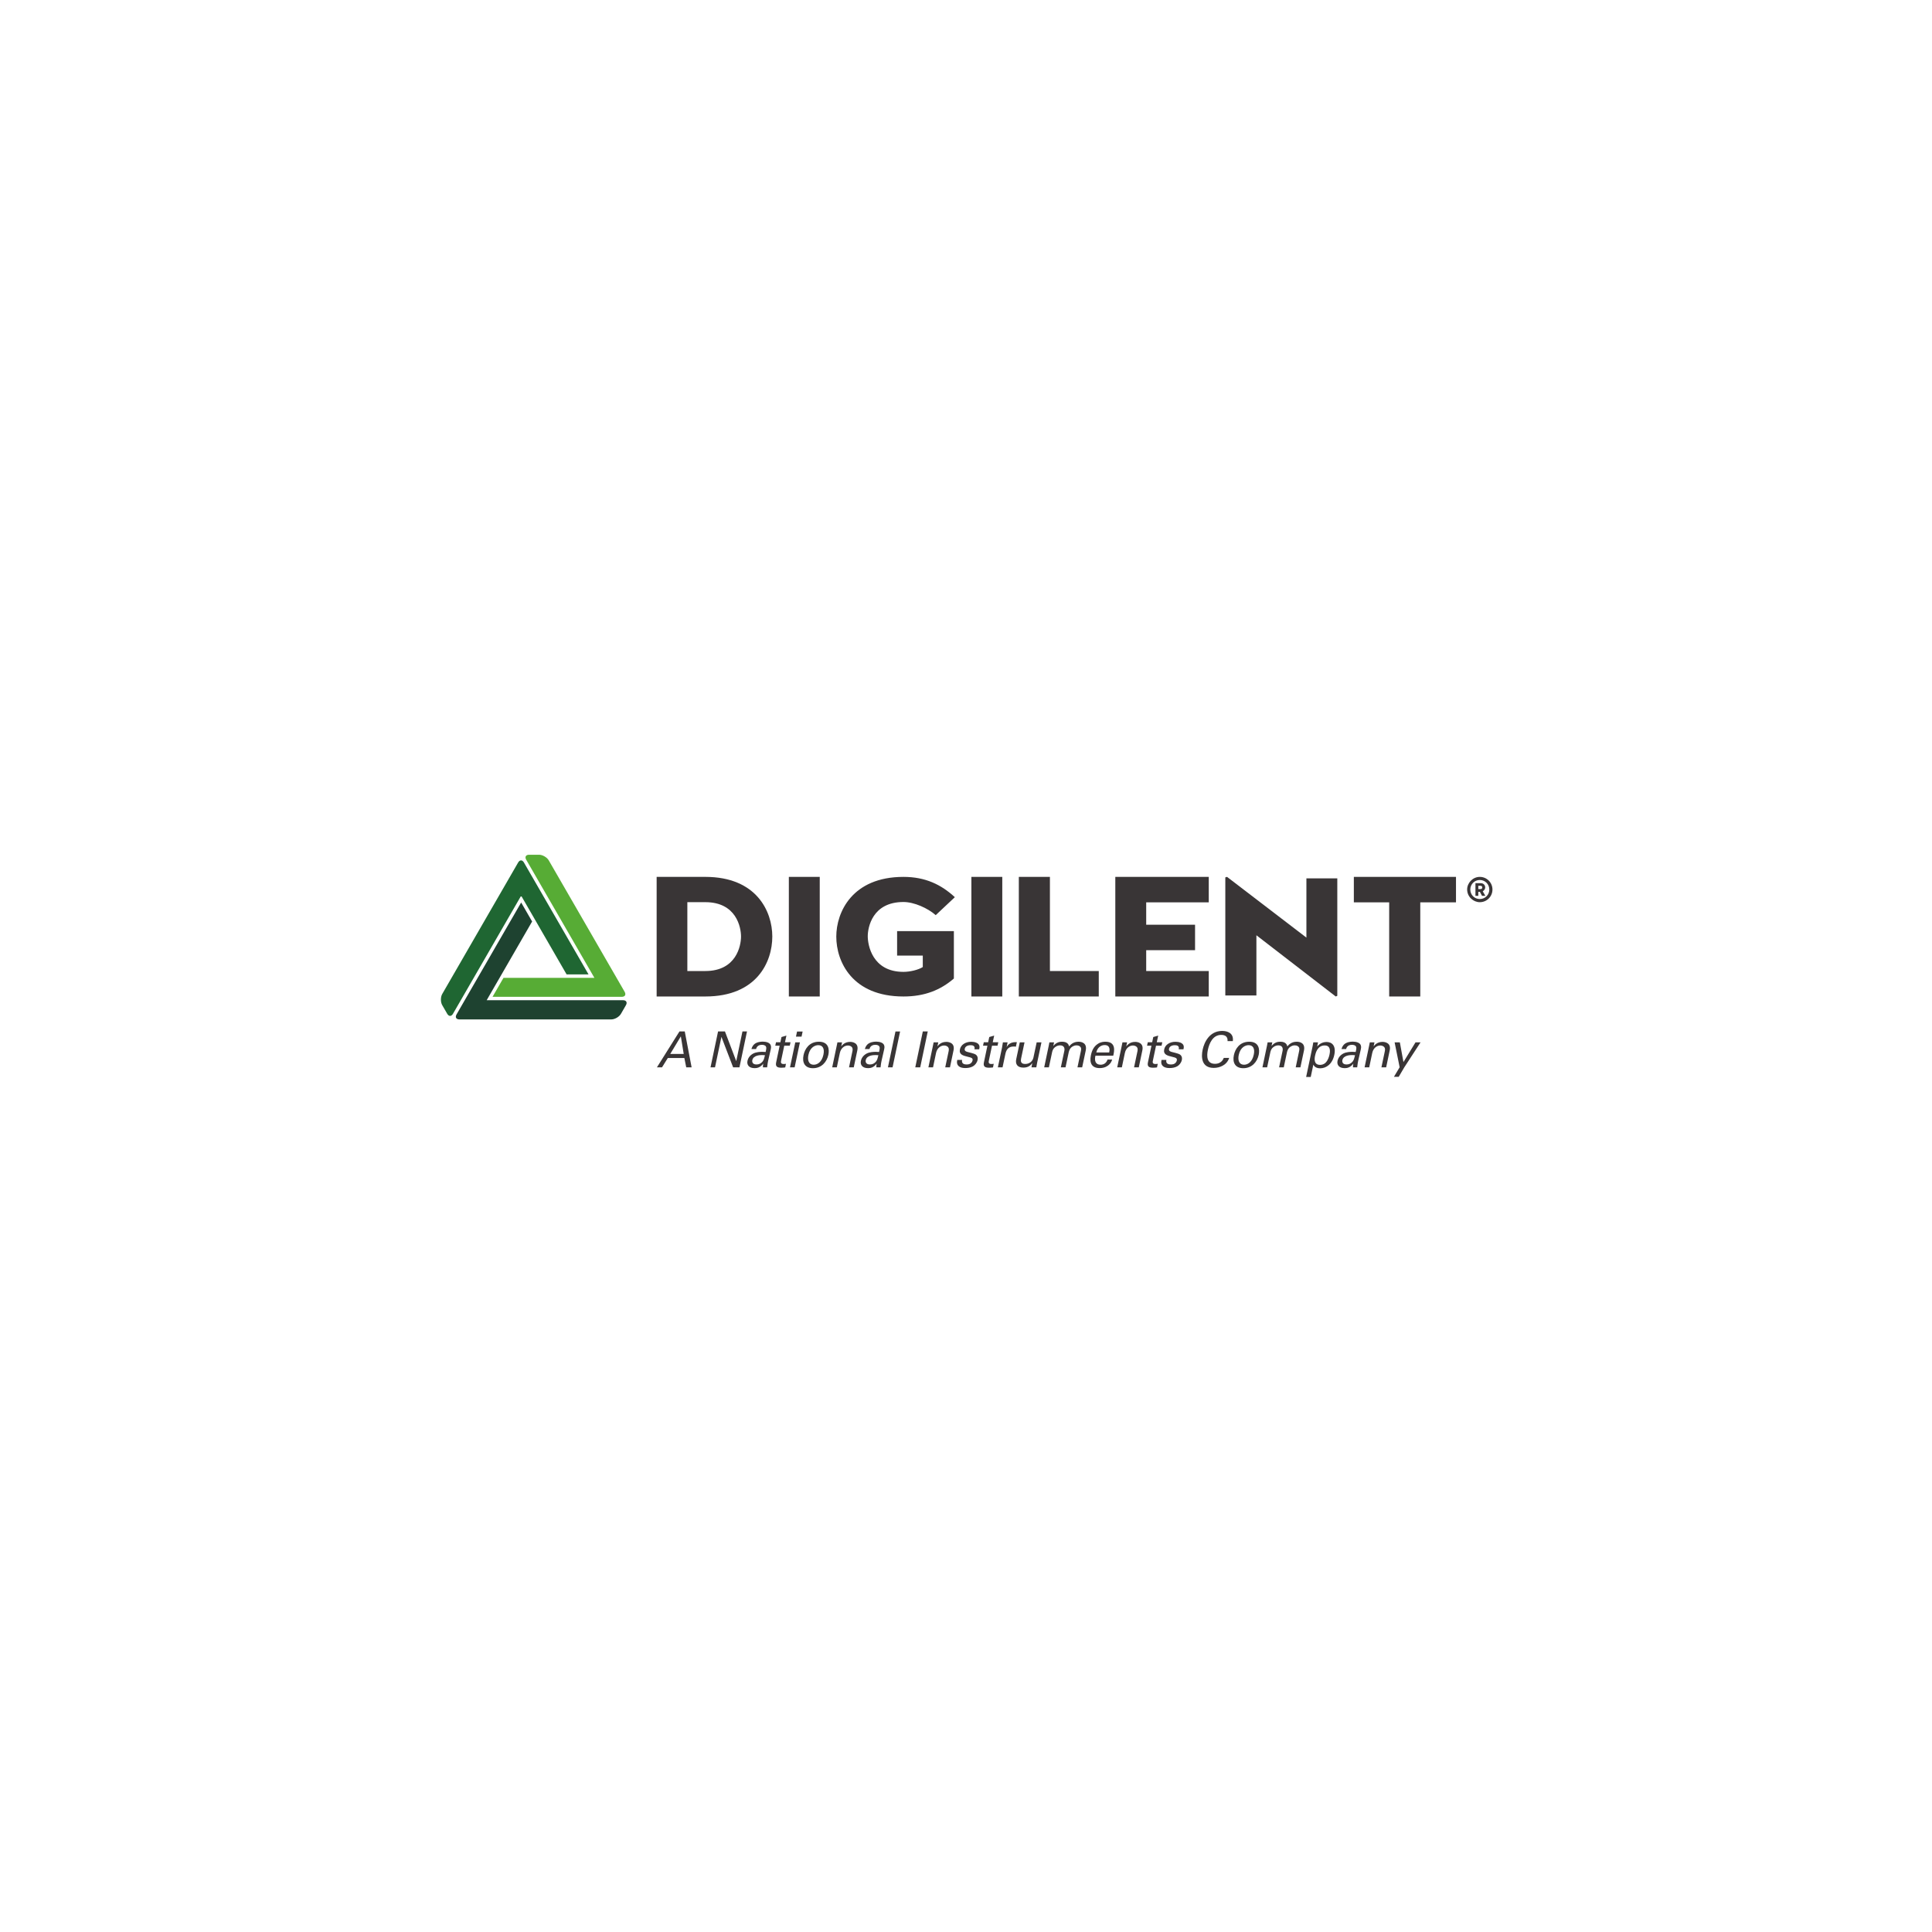<?xml version="1.0" encoding="UTF-8" standalone="no"?>
<svg
   xmlns:dc="http://purl.org/dc/elements/1.1/"
   xmlns:cc="http://creativecommons.org/ns#"
   xmlns:rdf="http://www.w3.org/1999/02/22-rdf-syntax-ns#"
   xmlns:svg="http://www.w3.org/2000/svg"
   xmlns="http://www.w3.org/2000/svg"
   xmlns:sodipodi="http://sodipodi.sourceforge.net/DTD/sodipodi-0.dtd"
   xmlns:inkscape="http://www.inkscape.org/namespaces/inkscape"
   viewBox="0 0 2208 2208"
   height="2208"
   width="2208"
   xml:space="preserve"
   id="svg2"
   version="1.1"
   inkscape:version="0.91 r13725"
   sodipodi:docname="splash.svg"><sodipodi:namedview
     pagecolor="#dde4e3"
     bordercolor="#666666"
     borderopacity="1"
     objecttolerance="10"
     gridtolerance="10"
     guidetolerance="10"
     inkscape:pageopacity="1"
     inkscape:pageshadow="2"
     inkscape:window-width="1920"
     inkscape:window-height="1017"
     id="namedview46"
     showgrid="false"
     inkscape:zoom="0.20364675"
     inkscape:cx="1533.4055"
     inkscape:cy="886.09378"
     inkscape:window-x="1912"
     inkscape:window-y="-8"
     inkscape:window-maximized="1"
     inkscape:current-layer="g10"
     showguides="true"
     inkscape:guide-bbox="true"><sodipodi:guide
       position="504,2204.798"
       orientation="1,0"
       id="guide4804"
       inkscape:label=""
       inkscape:color="rgb(0,0,255)" /><sodipodi:guide
       position="1704,1811.961"
       orientation="1,0"
       id="guide4806"
       inkscape:label=""
       inkscape:color="rgb(0,0,255)" /><sodipodi:guide
       position="869.152,504"
       orientation="0,1"
       id="guide4808"
       inkscape:label=""
       inkscape:color="rgb(0,0,255)" /><sodipodi:guide
       position="987.003,1704"
       orientation="0,1"
       id="guide4810"
       inkscape:label=""
       inkscape:color="rgb(0,0,255)" /></sodipodi:namedview><defs
     id="defs6" /><g
     transform="matrix(0.512,0,0,-0.512,335.536,1266.396)"
     id="g10"><g
       transform="matrix(0.16,0,0,0.16,328.833,69.491)"
       id="g12"><path
         id="path14"
         style="fill:#393536;fill-opacity:1;fill-rule:nonzero;stroke:none"
         d="m 3688.46,1477.86 c 436.39,0 498.34,357.57 498.34,481.52 0,123.95 -61.95,479.12 -498.34,479.12 l -250.5,0 0,-960.64 z m -678.79,-355.16 0,1668.59 678.79,0 c 716.52,0 934.71,-483.88 934.71,-831.91 0,-357.57 -218.19,-836.68 -934.71,-836.68 l -678.79,0"
         inkscape:connector-curvature="0" /><path
         id="path16"
         style="fill:#393536;fill-opacity:1;fill-rule:nonzero;stroke:none"
         d="m 4854.02,1122.7 430.996,0 0,1668.59 -430.996,0 z"
         inkscape:connector-curvature="0" /><path
         id="path18"
         style="fill:#393536;fill-opacity:1;fill-rule:nonzero;stroke:none"
         d="m 6364.34,1693.61 0,341.13 791.93,0 0,-661.39 c -185.82,-160.13 -406.7,-250.65 -703.04,-250.65 -716.48,0 -937.36,487.36 -937.36,835.47 0,338.83 220.88,833.12 937.36,833.12 307.1,0 527.98,-109.07 716.54,-283.11 l -266.65,-250.64 c -110.47,97.46 -301.72,183.34 -449.89,183.34 -436.38,0 -498.28,-357.39 -498.28,-478.07 0,-120.68 61.9,-496.63 498.28,-496.63 91.59,0 207.44,27.85 269.39,67.3 l 0,160.13 -358.28,0"
         inkscape:connector-curvature="0" /><path
         id="path20"
         style="fill:#393536;fill-opacity:1;fill-rule:nonzero;stroke:none"
         d="m 7400.62,1122.7 430.953,0 0,1668.59 -430.953,0 z"
         inkscape:connector-curvature="0" /><path
         id="path22"
         style="fill:#393536;fill-opacity:1;fill-rule:nonzero;stroke:none"
         d="m 8496.13,1477.86 681.52,0 0,-355.16 -1115.17,0 0,1668.59 433.65,0 0,-1313.43"
         inkscape:connector-curvature="0" /><path
         id="path24"
         style="fill:#393536;fill-opacity:1;fill-rule:nonzero;stroke:none"
         d="m 9839.46,1768.68 0,-290.82 872.74,0 0,-355.16 -1303.69,0 0,1668.59 1303.69,0 0,-355.18 -872.74,0 0,-312.26 681.54,0 0,-355.17 -681.54,0"
         inkscape:connector-curvature="0" /><path
         id="path26"
         style="fill:#393536;fill-opacity:1;fill-rule:nonzero;stroke:none"
         d="m 10967.3,2791.29 1107.1,-847.14 0,826.14 431,0 0,-1638.25 -21.6,-9.34 -1107,854.13 0,-840.12 -433.7,0 0,1647.59 24.2,6.99"
         inkscape:connector-curvature="0" /><path
         id="path28"
         style="fill:#393536;fill-opacity:1;fill-rule:nonzero;stroke:none"
         d="m 13229.2,2436.11 -493,0 0,355.18 1425,0 0,-355.18 -498.3,0 0,-1313.41 -433.7,0 0,1313.41"
         inkscape:connector-curvature="0" /><path
         id="path30"
         style="fill:#393536;fill-opacity:1;fill-rule:nonzero;stroke:none"
         d="m 14505.3,2621.04 c 18.9,0.68 22.4,14.64 22.4,23.02 0,7.66 -3.5,23.01 -23.8,23.01 l -31.4,0 0,-46.03 z m -32.8,-94.22 -39.8,0 0,177.25 69.8,0 c 51,0 66.3,-35.61 66.3,-60.01 0,-22.34 -16,-43.27 -34.2,-53.74 l 36.3,-63.5 -46.7,0 -29.4,55.81 -22.3,0 z m 153.5,87.91 c 0,73.98 -58.6,133.29 -132.5,133.29 -74,0 -132.6,-59.31 -132.6,-133.29 0,-73.96 58.6,-132.59 132.6,-132.59 73.9,0 132.5,58.63 132.5,132.59 z m 44,0 c 0,-97.7 -78.9,-176.55 -176.5,-176.55 -90.1,0 -176.6,75.37 -176.6,177.95 0,90.03 76.8,175.16 176.6,175.16 97.6,0 176.5,-78.85 176.5,-176.56"
         inkscape:connector-curvature="0" /><path
         id="path32"
         style="fill:#1e4230;fill-opacity:1;fill-rule:nonzero;stroke:none"
         d="m 2580.74,1000.54 c 11.13,19.28 13.13,37.05 5.63,50.05 -7.51,13 -23.89,20.14 -46.16,20.14 l -1901.808,0 6.844,11.85 627.164,1086.28 -152.98,264.99 L 218.254,872.965 c -11.121,-19.27 -13.125,-37.039 -5.629,-50.047 7.512,-12.988 23.898,-20.145 46.16,-20.145 l 2117.615,0.012 c 23.83,0 51.13,8.184 76.87,23.043 25.73,14.867 46.46,34.41 58.38,55.047 l 69.09,119.665"
         inkscape:connector-curvature="0" /><path
         id="path34"
         style="fill:#1f6632;fill-opacity:1;fill-rule:nonzero;stroke:none"
         d="m 1112.7,2516.97 6.83,11.84 6.83,-11.84 627.17,-1086.28 305.98,0 -901.18,1560.88 c -11.12,19.27 -25.52,29.88 -40.53,29.88 -15,0 -29.39,-10.61 -40.52,-29.88 L 18.488,1157.64 C 6.57,1137 0,1109.28 0,1079.56 c 0,-29.72 6.57,-57.45 18.488,-78.1 L 87.574,881.805 C 98.707,862.523 113.09,851.91 128.105,851.91 c 15,0 29.391,10.613 40.528,29.895 L 1112.7,2516.97"
         inkscape:connector-curvature="0" /><path
         id="path36"
         style="fill:#57ac35;fill-opacity:1;fill-rule:nonzero;stroke:none"
         d="m 2563.04,1188.15 -1058.82,1833.9 c -11.92,20.64 -32.65,40.19 -58.38,55.05 -25.73,14.86 -53.04,23.04 -76.87,23.04 l -138.18,0 c -22.26,0 -38.65,-7.16 -46.15,-20.15 -7.5,-13 -5.51,-30.77 5.62,-50.04 l 944.07,-1635.18 6.83,-11.83 -1268.008,0 -152.984,-264.99 1802.342,0.01 c 22.27,0 38.65,7.16 46.16,20.15 7.5,12.99 5.51,30.76 -5.63,50.04"
         inkscape:connector-curvature="0" /><path
         id="path38"
         style="fill:#393536;fill-opacity:1;fill-rule:nonzero;stroke:none"
         d="m 3199.33,320.801 188.01,0 -39.95,245.808 z m 128.78,314.547 73.7,0 95.73,-501.332 -75.07,0 -26.17,130.539 -230.72,0 -81.27,-130.539 -70.93,0 314.73,501.332"
         inkscape:connector-curvature="0" /><path
         id="path40"
         style="fill:#393536;fill-opacity:1;fill-rule:nonzero;stroke:none"
         d="m 3866.66,635.348 95.73,0 157.72,-414.536 86.77,414.536 63.36,0 -105.37,-501.332 -88.16,0 -163.22,425.648 -89.53,-425.648 -62.67,0 105.37,501.332"
         inkscape:connector-curvature="0" /><path
         id="path42"
         style="fill:#393536;fill-opacity:1;fill-rule:nonzero;stroke:none"
         d="m 4484.28,305.523 c -26.17,0 -124.66,0 -139.81,-70.824 -4.81,-22.219 0.69,-60.41 58.55,-60.41 33.05,0 60.6,13.188 81.95,37.496 19.28,23.606 24.1,43.051 35.81,91.653 -11.71,1.39 -20.66,2.085 -36.5,2.085 z m 8.27,-171.507 c -1.38,17.355 0.68,34.023 4.82,52.074 -43.39,-57.629 -90.91,-63.184 -119.84,-63.184 -79.2,0 -112.94,45.133 -100.55,102.766 6.2,27.777 24.79,72.211 81.96,102.07 42.01,20.836 97.1,22.914 124.65,22.914 16.53,0 26.86,-0.695 46.83,-2.078 8.96,43.047 13.09,61.797 3.45,77.07 -8.96,17.364 -36.5,22.918 -55.1,22.918 -65.43,0 -78.51,-45.136 -81.95,-59.019 l -64.75,0 c 6.21,18.051 13.09,42.351 37.88,65.961 32.37,29.164 83.34,37.496 119.84,37.496 50.28,0 100.55,-15.969 111.57,-51.383 6.89,-20.832 4.13,-37.496 0.69,-53.469 l -37.88,-166.648 c -1.38,-5.551 -10.33,-52.074 -13.08,-87.488 l -58.54,0"
         inkscape:connector-curvature="0" /><path
         id="path44"
         style="fill:#393536;fill-opacity:1;fill-rule:nonzero;stroke:none"
         d="m 4674.77,483.977 61.3,0 15.15,72.906 68.87,20.836 -19.98,-93.742 77.14,0 -10.33,-47.911 -77.13,0 -44.08,-209.007 c -3.45,-17.36 -9.64,-46.524 36.5,-46.524 13.08,0 26.17,2.082 31.68,3.473 l -10.34,-50.688 c -12.39,-2.086 -30.98,-4.164 -54.4,-4.164 -59.23,0 -84.02,17.352 -72.31,74.297 l 48.89,232.613 -61.29,0 10.33,47.911"
         inkscape:connector-curvature="0" /><path
         id="path46"
         style="fill:#393536;fill-opacity:1;fill-rule:nonzero;stroke:none"
         d="m 4968.48,633.961 77.85,0 -15.15,-71.52 -77.86,0 z m -24.79,-151.371 64.75,0 -73.7,-348.574 -64.73,0 73.68,348.574"
         inkscape:connector-curvature="0" /><path
         id="path48"
         style="fill:#393536;fill-opacity:1;fill-rule:nonzero;stroke:none"
         d="m 5202.08,170.816 c 48.9,0 112.28,35.411 134.33,140.266 18.58,86.793 -11.74,132.621 -72.32,132.621 -41.32,0 -113.65,-26.387 -137.07,-135.402 -15.16,-71.524 1.37,-137.485 75.06,-137.485 z m 71.64,320.801 c 138.44,0 146.7,-109.715 131.54,-182.621 -22.05,-102.07 -97.12,-186.785 -214.87,-186.785 -114.32,0 -152.91,79.855 -131.54,181.926 17.9,86.101 79.22,187.48 214.87,187.48"
         inkscape:connector-curvature="0" /><path
         id="path50"
         style="fill:#393536;fill-opacity:1;fill-rule:nonzero;stroke:none"
         d="m 5523.45,442.316 8.26,40.274 64.75,0 -11.74,-56.246 c 11.05,14.582 46.16,63.187 124.65,63.187 31,0 122.59,-11.801 99.9,-118.73 l -49.63,-236.785 -66.12,0 46.85,221.507 c 4.84,22.911 6.21,43.739 -6.21,59.711 -13.05,15.973 -34.43,23.61 -56.48,23.61 -46.8,0 -97.07,-34.024 -112.22,-104.156 l -42.01,-200.672 -64.74,0 64.74,308.3"
         inkscape:connector-curvature="0" /><path
         id="path52"
         style="fill:#393536;fill-opacity:1;fill-rule:nonzero;stroke:none"
         d="m 6066.54,305.523 c -26.17,0 -124.65,0 -139.81,-70.824 -4.84,-22.219 0.68,-60.41 58.53,-60.41 33.06,0 60.64,13.188 81.96,37.496 19.26,23.606 24.11,43.051 35.8,91.653 -11.69,1.39 -20.64,2.085 -36.48,2.085 z m 8.26,-171.507 c -1.37,17.355 0.68,34.023 4.84,52.074 -43.43,-57.629 -90.91,-63.184 -119.85,-63.184 -79.22,0 -112.96,45.133 -100.54,102.766 6.21,27.777 24.79,72.211 81.95,102.07 42.01,20.836 97.12,22.914 124.65,22.914 16.53,0 26.85,-0.695 46.85,-2.078 8.94,43.047 13.05,61.797 3.42,77.07 -8.95,17.364 -36.48,22.918 -55.11,22.918 -65.43,0 -78.49,-45.136 -81.96,-59.019 l -64.74,0 c 6.21,18.051 13.1,42.351 37.9,65.961 32.37,29.164 83.32,37.496 119.85,37.496 50.27,0 100.54,-15.969 111.54,-51.383 6.9,-20.832 4.16,-37.496 0.69,-53.469 l -37.85,-166.648 c -1.37,-5.551 -10.37,-52.074 -13.11,-87.488 l -58.53,0"
         inkscape:connector-curvature="0" /><path
         id="path54"
         style="fill:#393536;fill-opacity:1;fill-rule:nonzero;stroke:none"
         d="m 6341.55,634.66 64.69,0 -105.33,-500.644 -64.74,0 105.38,500.644"
         inkscape:connector-curvature="0" /><path
         id="path56"
         style="fill:#393536;fill-opacity:1;fill-rule:nonzero;stroke:none"
         d="m 6723.07,635.348 68.85,0 -105.33,-501.332 -68.9,0 105.38,501.332"
         inkscape:connector-curvature="0" /><path
         id="path58"
         style="fill:#393536;fill-opacity:1;fill-rule:nonzero;stroke:none"
         d="m 6865.61,442.316 8.26,40.274 64.75,0 -11.69,-56.246 c 11,14.582 46.11,63.187 124.64,63.187 31.01,0 122.6,-11.801 99.86,-118.73 l -49.59,-236.785 -66.11,0 46.85,221.507 c 4.79,22.911 6.21,43.739 -6.21,59.711 -13.11,15.973 -34.43,23.61 -56.48,23.61 -46.85,0 -97.12,-34.024 -112.28,-104.156 l -42,-200.672 -64.74,0 64.74,308.3"
         inkscape:connector-curvature="0" /><path
         id="path60"
         style="fill:#393536;fill-opacity:1;fill-rule:nonzero;stroke:none"
         d="m 7271.18,237.477 c -6.2,-26.391 -0.68,-63.188 62.01,-63.188 26.85,0 48.22,4.856 65.43,22.223 8.95,9.023 15.84,20.828 17.9,32.633 7.57,34.027 -15.85,40.269 -64.75,52.074 -68.85,16.664 -126.01,31.246 -110.9,104.156 13.1,63.879 77.16,105.547 157.06,105.547 43.38,0 101.23,-12.5 113.6,-54.16 4.84,-19.446 1.42,-36.11 -2.05,-50.692 l -66.12,0 c 13.11,52.774 -31,56.942 -54.42,56.942 -9.64,0 -70.23,0 -81.23,-49.992 -6.21,-31.946 22.69,-39.586 39.91,-44.442 90.9,-22.918 110.22,-28.473 126.74,-47.91 15.16,-18.059 17.22,-42.359 12.38,-64.578 -8.27,-38.887 -36.48,-72.223 -65.43,-88.188 -33.74,-18.746 -71.59,-23.613 -107.43,-23.613 -70.22,0 -129.44,29.164 -110.86,113.188 l 68.16,0"
         inkscape:connector-curvature="0" /><path
         id="path62"
         style="fill:#393536;fill-opacity:1;fill-rule:nonzero;stroke:none"
         d="m 7573.34,483.977 61.27,0 15.16,72.906 68.85,20.836 -19.95,-93.742 77.12,0 -10.32,-47.911 -77.12,0 -44.11,-209.007 c -3.42,-17.36 -9.63,-46.524 36.53,-46.524 13.06,0 26.16,2.082 31.69,3.473 l -10.37,-50.688 c -12.37,-2.086 -30.95,-4.164 -54.38,-4.164 -59.26,0 -84.05,17.352 -72.32,74.297 l 48.9,232.613 -61.32,0 10.37,47.911"
         inkscape:connector-curvature="0" /><path
         id="path64"
         style="fill:#393536;fill-opacity:1;fill-rule:nonzero;stroke:none"
         d="m 7828.35,411.762 c 4.79,23.609 8.95,47.914 11.69,70.828 l 65.43,0 -13.11,-67.356 c 22.74,48.606 67.53,64.578 97.12,68.743 20,2.773 34.42,2.085 45.47,1.39 l -13.79,-63.883 c -3.42,1.387 -6.89,2.082 -11.68,2.778 -4.84,0.695 -11.05,0.695 -18.59,0.695 -76.47,0 -104,-45.832 -116.43,-105.547 l -39.26,-185.394 -65.38,0 58.53,277.746"
         inkscape:connector-curvature="0" /><path
         id="path66"
         style="fill:#393536;fill-opacity:1;fill-rule:nonzero;stroke:none"
         d="m 8141.9,482.59 -47.53,-224.281 c -6.9,-34.024 -8.95,-77.075 57.16,-77.075 32.37,0 65.43,11.106 89.54,38.879 19.27,20.836 24.79,47.914 28.22,65.278 l 42,197.199 66.85,0 -59.96,-283.309 c -1.36,-6.941 -8.26,-45.828 -11.68,-65.265 l -67.48,0 11,59.714 c -17.22,-24.3 -48.9,-63.187 -123.28,-63.187 -85.38,0 -115.01,49.301 -100.54,118.039 l 49.59,234.008 66.11,0"
         inkscape:connector-curvature="0" /><path
         id="path68"
         style="fill:#393536;fill-opacity:1;fill-rule:nonzero;stroke:none"
         d="m 8479.75,436.066 8.95,46.524 65.42,0 -11,-50.692 c 44.75,54.852 92.28,59.719 121.91,59.719 76.43,0 92.27,-39.582 99.17,-65.273 15.84,19.445 53.69,65.273 130.17,65.273 49.59,0 122.59,-20.832 101.22,-123.601 l -49.58,-234 -65.43,0 46.85,223.586 c 6.89,30.55 4.11,43.746 0,52.773 -8.27,15.969 -26.85,30.551 -59.95,30.551 -42.01,0 -69.54,-24.301 -81.23,-36.801 -20,-21.527 -28.26,-59.719 -31,-74.992 l -41.32,-195.117 -65.43,0 48.9,230.527 c 8.95,43.055 -8.95,76.383 -59.95,76.383 -44.06,0 -74.38,-27.774 -84.01,-38.192 -18.58,-20.136 -25.48,-48.605 -29.58,-70.824 l -42.01,-197.894 -65.42,0 63.32,302.05"
         inkscape:connector-curvature="0" /><path
         id="path70"
         style="fill:#393536;fill-opacity:1;fill-rule:nonzero;stroke:none"
         d="m 9323.27,342.324 c 7.59,33.332 15.85,102.77 -64.06,102.77 -42,0 -98.48,-25.692 -115.69,-102.77 z M 9131.1,296.496 c -16.53,-72.211 1.42,-125.68 72.32,-125.68 42.01,0 80.59,22.223 96.43,72.215 l 64.74,0 c -5.52,-17.359 -14.47,-45.828 -44.79,-72.914 -18.58,-17.355 -59.21,-46.515 -128.75,-46.515 -108.85,0 -146.02,68.046 -123.28,178.449 14.43,68.75 40.64,125.683 103.28,163.875 37.9,23.605 79.22,25.691 99.17,25.691 154.96,0 122.59,-138.183 109.53,-195.121 l -248.65,0"
         inkscape:connector-curvature="0" /><path
         id="path72"
         style="fill:#393536;fill-opacity:1;fill-rule:nonzero;stroke:none"
         d="m 9499.85,442.316 8.27,40.274 64.74,0 -11.74,-56.246 c 11.06,14.582 46.17,63.187 124.7,63.187 30.95,0 122.54,-11.801 99.85,-118.73 l -49.58,-236.785 -66.11,0 46.79,221.507 c 4.84,22.911 6.21,43.739 -6.21,59.711 -13.05,15.973 -34.42,23.61 -56.43,23.61 -46.84,0 -97.11,-34.024 -112.27,-104.156 l -42.01,-200.672 -64.74,0 64.74,308.3"
         inkscape:connector-curvature="0" /><path
         id="path74"
         style="fill:#393536;fill-opacity:1;fill-rule:nonzero;stroke:none"
         d="m 9861.47,483.977 61.32,0 15.11,72.906 68.9,20.836 -20,-93.742 77.2,0 -10.4,-47.911 -77.12,0 -44.06,-209.007 c -3.47,-17.36 -9.63,-46.524 36.48,-46.524 13.11,0 26.16,2.082 31.7,3.473 l -10.33,-50.688 c -12.42,-2.086 -31,-4.164 -54.43,-4.164 -59.22,0 -84,17.352 -72.32,74.297 l 48.9,232.613 -61.27,0 10.32,47.911"
         inkscape:connector-curvature="0" /><path
         id="path76"
         style="fill:#393536;fill-opacity:1;fill-rule:nonzero;stroke:none"
         d="m 10121,237.477 c -6.2,-26.391 -0.7,-63.188 62,-63.188 26.9,0 48.2,4.856 65.5,22.223 8.9,9.023 15.8,20.828 17.9,32.633 7.5,34.027 -15.9,40.269 -64.8,52.074 -68.8,16.664 -126,31.246 -110.9,104.156 13.1,63.879 77.2,105.547 157.1,105.547 43.4,0 101.2,-12.5 113.6,-54.16 4.8,-19.446 1.4,-36.11 -2.1,-50.692 l -66.1,0 c 13.1,52.774 -31,56.942 -54.4,56.942 -9.7,0 -70.2,0 -81.2,-49.992 -6.3,-31.946 22.6,-39.586 39.9,-44.442 90.9,-22.918 110.2,-28.473 126.7,-47.91 15.2,-18.059 17.2,-42.359 12.4,-64.578 -8.3,-38.887 -36.5,-72.223 -65.4,-88.188 -33.8,-18.746 -71.6,-23.613 -107.5,-23.613 -70.2,0 -129.4,29.164 -110.8,113.188 l 68.1,0"
         inkscape:connector-curvature="0" /><path
         id="path78"
         style="fill:#393536;fill-opacity:1;fill-rule:nonzero;stroke:none"
         d="m 10974.3,499.949 c 0.7,17.356 6.9,86.797 -88.8,86.797 -119.8,0 -167.4,-123.598 -185.3,-206.926 -20,-94.429 -14.4,-196.504 99.2,-196.504 30.3,0 60.6,7.633 86.8,29.856 22,19.445 31,40.965 35.1,52.769 l 75.8,0 c -31,-98.597 -129.5,-139.562 -214.9,-139.562 -175,0 -176.3,155.539 -155.6,252.746 22,105.547 96.3,263.168 273.4,263.168 70.2,0 163.2,-28.465 148,-142.344 l -73.7,0"
         inkscape:connector-curvature="0" /><path
         id="path80"
         style="fill:#393536;fill-opacity:1;fill-rule:nonzero;stroke:none"
         d="m 11205.7,170.816 c 48.9,0 112.3,35.411 134.3,140.266 18.6,86.793 -11.7,132.621 -72.3,132.621 -41.3,0 -113.6,-26.387 -137,-135.402 -15.2,-71.524 1.3,-137.485 75,-137.485 z m 71.7,320.801 c 138.4,0 146.7,-109.715 131.5,-182.621 -22,-102.07 -97.1,-186.785 -214.9,-186.785 -114.3,0 -152.9,79.855 -131.5,181.926 17.9,86.101 79.2,187.48 214.9,187.48"
         inkscape:connector-curvature="0" /><path
         id="path82"
         style="fill:#393536;fill-opacity:1;fill-rule:nonzero;stroke:none"
         d="m 11524.5,436.066 8.9,46.524 65.4,0 -11,-50.692 c 44.8,54.852 92.3,59.719 121.9,59.719 76.5,0 92.3,-39.582 99.2,-65.273 15.8,19.445 53.7,65.273 130.1,65.273 49.6,0 122.6,-20.832 101.3,-123.601 l -49.6,-234 -65.4,0 46.8,223.586 c 6.9,30.55 4.1,43.746 0,52.773 -8.3,15.969 -26.9,30.551 -59.9,30.551 -42,0 -69.5,-24.301 -81.3,-36.801 -19.9,-21.527 -28.2,-59.719 -31,-74.992 l -41.3,-195.117 -65.4,0 48.9,230.527 c 8.9,43.055 -9,76.383 -59.9,76.383 -44.1,0 -74.4,-27.774 -84,-38.192 -18.6,-20.136 -25.5,-48.605 -29.7,-70.824 l -42,-197.894 -65.4,0 63.4,302.05"
         inkscape:connector-curvature="0" /><path
         id="path84"
         style="fill:#393536;fill-opacity:1;fill-rule:nonzero;stroke:none"
         d="m 12265.6,168.73 c 16.6,0 51.7,3.473 79.9,34.024 31.7,34.023 46.2,84.019 50.9,109.019 13.8,62.497 9,127.766 -67.4,127.766 -103.3,0 -126.7,-110.406 -133.6,-141.656 -9,-42.356 -20.7,-129.153 70.2,-129.153 z m -105.3,256.918 c 3.4,15.278 4.1,23.606 10.3,56.942 l 65.4,0 -11,-57.633 c 44.1,54.855 102.6,63.188 130.8,63.188 74.4,0 135,-51.383 107.5,-180.536 -27.6,-129.847 -114.3,-186.793 -197,-186.793 -50.2,0 -82.7,21.532 -95,52.086 L 12134.8,0 l -64.1,0 89.6,425.648"
         inkscape:connector-curvature="0" /><path
         id="path86"
         style="fill:#393536;fill-opacity:1;fill-rule:nonzero;stroke:none"
         d="m 12716.1,305.523 c -26.2,0 -124.7,0 -139.8,-70.824 -4.8,-22.219 0.7,-60.41 58.5,-60.41 33.1,0 60.6,13.188 82,37.496 19.3,23.606 24.1,43.051 35.8,91.653 -11.7,1.39 -20.7,2.085 -36.5,2.085 z m 8.3,-171.507 c -1.5,17.355 0.7,34.023 4.8,52.074 -43.4,-57.629 -90.9,-63.184 -119.8,-63.184 -79.3,0 -113,45.133 -100.6,102.766 6.2,27.777 24.8,72.211 81.9,102.07 42,20.836 97.1,22.914 124.7,22.914 16.5,0 26.9,-0.695 46.8,-2.078 9,43.047 13.1,61.797 3.5,77.07 -9,17.364 -36.5,22.918 -55.1,22.918 -65.5,0 -78.6,-45.136 -82,-59.019 l -64.7,0 c 6.2,18.051 13.1,42.351 37.9,65.961 32.3,29.164 83.3,37.496 119.8,37.496 50.2,0 100.6,-15.969 111.6,-51.383 6.9,-20.832 4.1,-37.496 0.7,-53.469 L 12796,221.504 c -1.4,-5.551 -10.4,-52.074 -13.1,-87.488 l -58.5,0"
         inkscape:connector-curvature="0" /><path
         id="path88"
         style="fill:#393536;fill-opacity:1;fill-rule:nonzero;stroke:none"
         d="m 12950.8,442.316 8.2,40.274 64.8,0 -11.7,-56.246 c 11,14.582 46.1,63.187 124.6,63.187 31,0 122.6,-11.801 99.9,-118.73 l -49.6,-236.785 -66.1,0 46.8,221.507 c 4.8,22.911 6.2,43.739 -6.2,59.711 -13.1,15.973 -34.4,23.61 -56.4,23.61 -46.9,0 -97.2,-34.024 -112.3,-104.156 l -42,-200.672 -64.8,0 64.8,308.3"
         inkscape:connector-curvature="0" /><path
         id="path90"
         style="fill:#393536;fill-opacity:1;fill-rule:nonzero;stroke:none"
         d="m 13438.6,131.934 -76.5,-129.852 -66.8,0 79.9,133.32 -70.2,347.188 73,0 50.3,-274.977 168,274.977 70.3,0 -228,-350.656"
         inkscape:connector-curvature="0" /></g></g></svg>